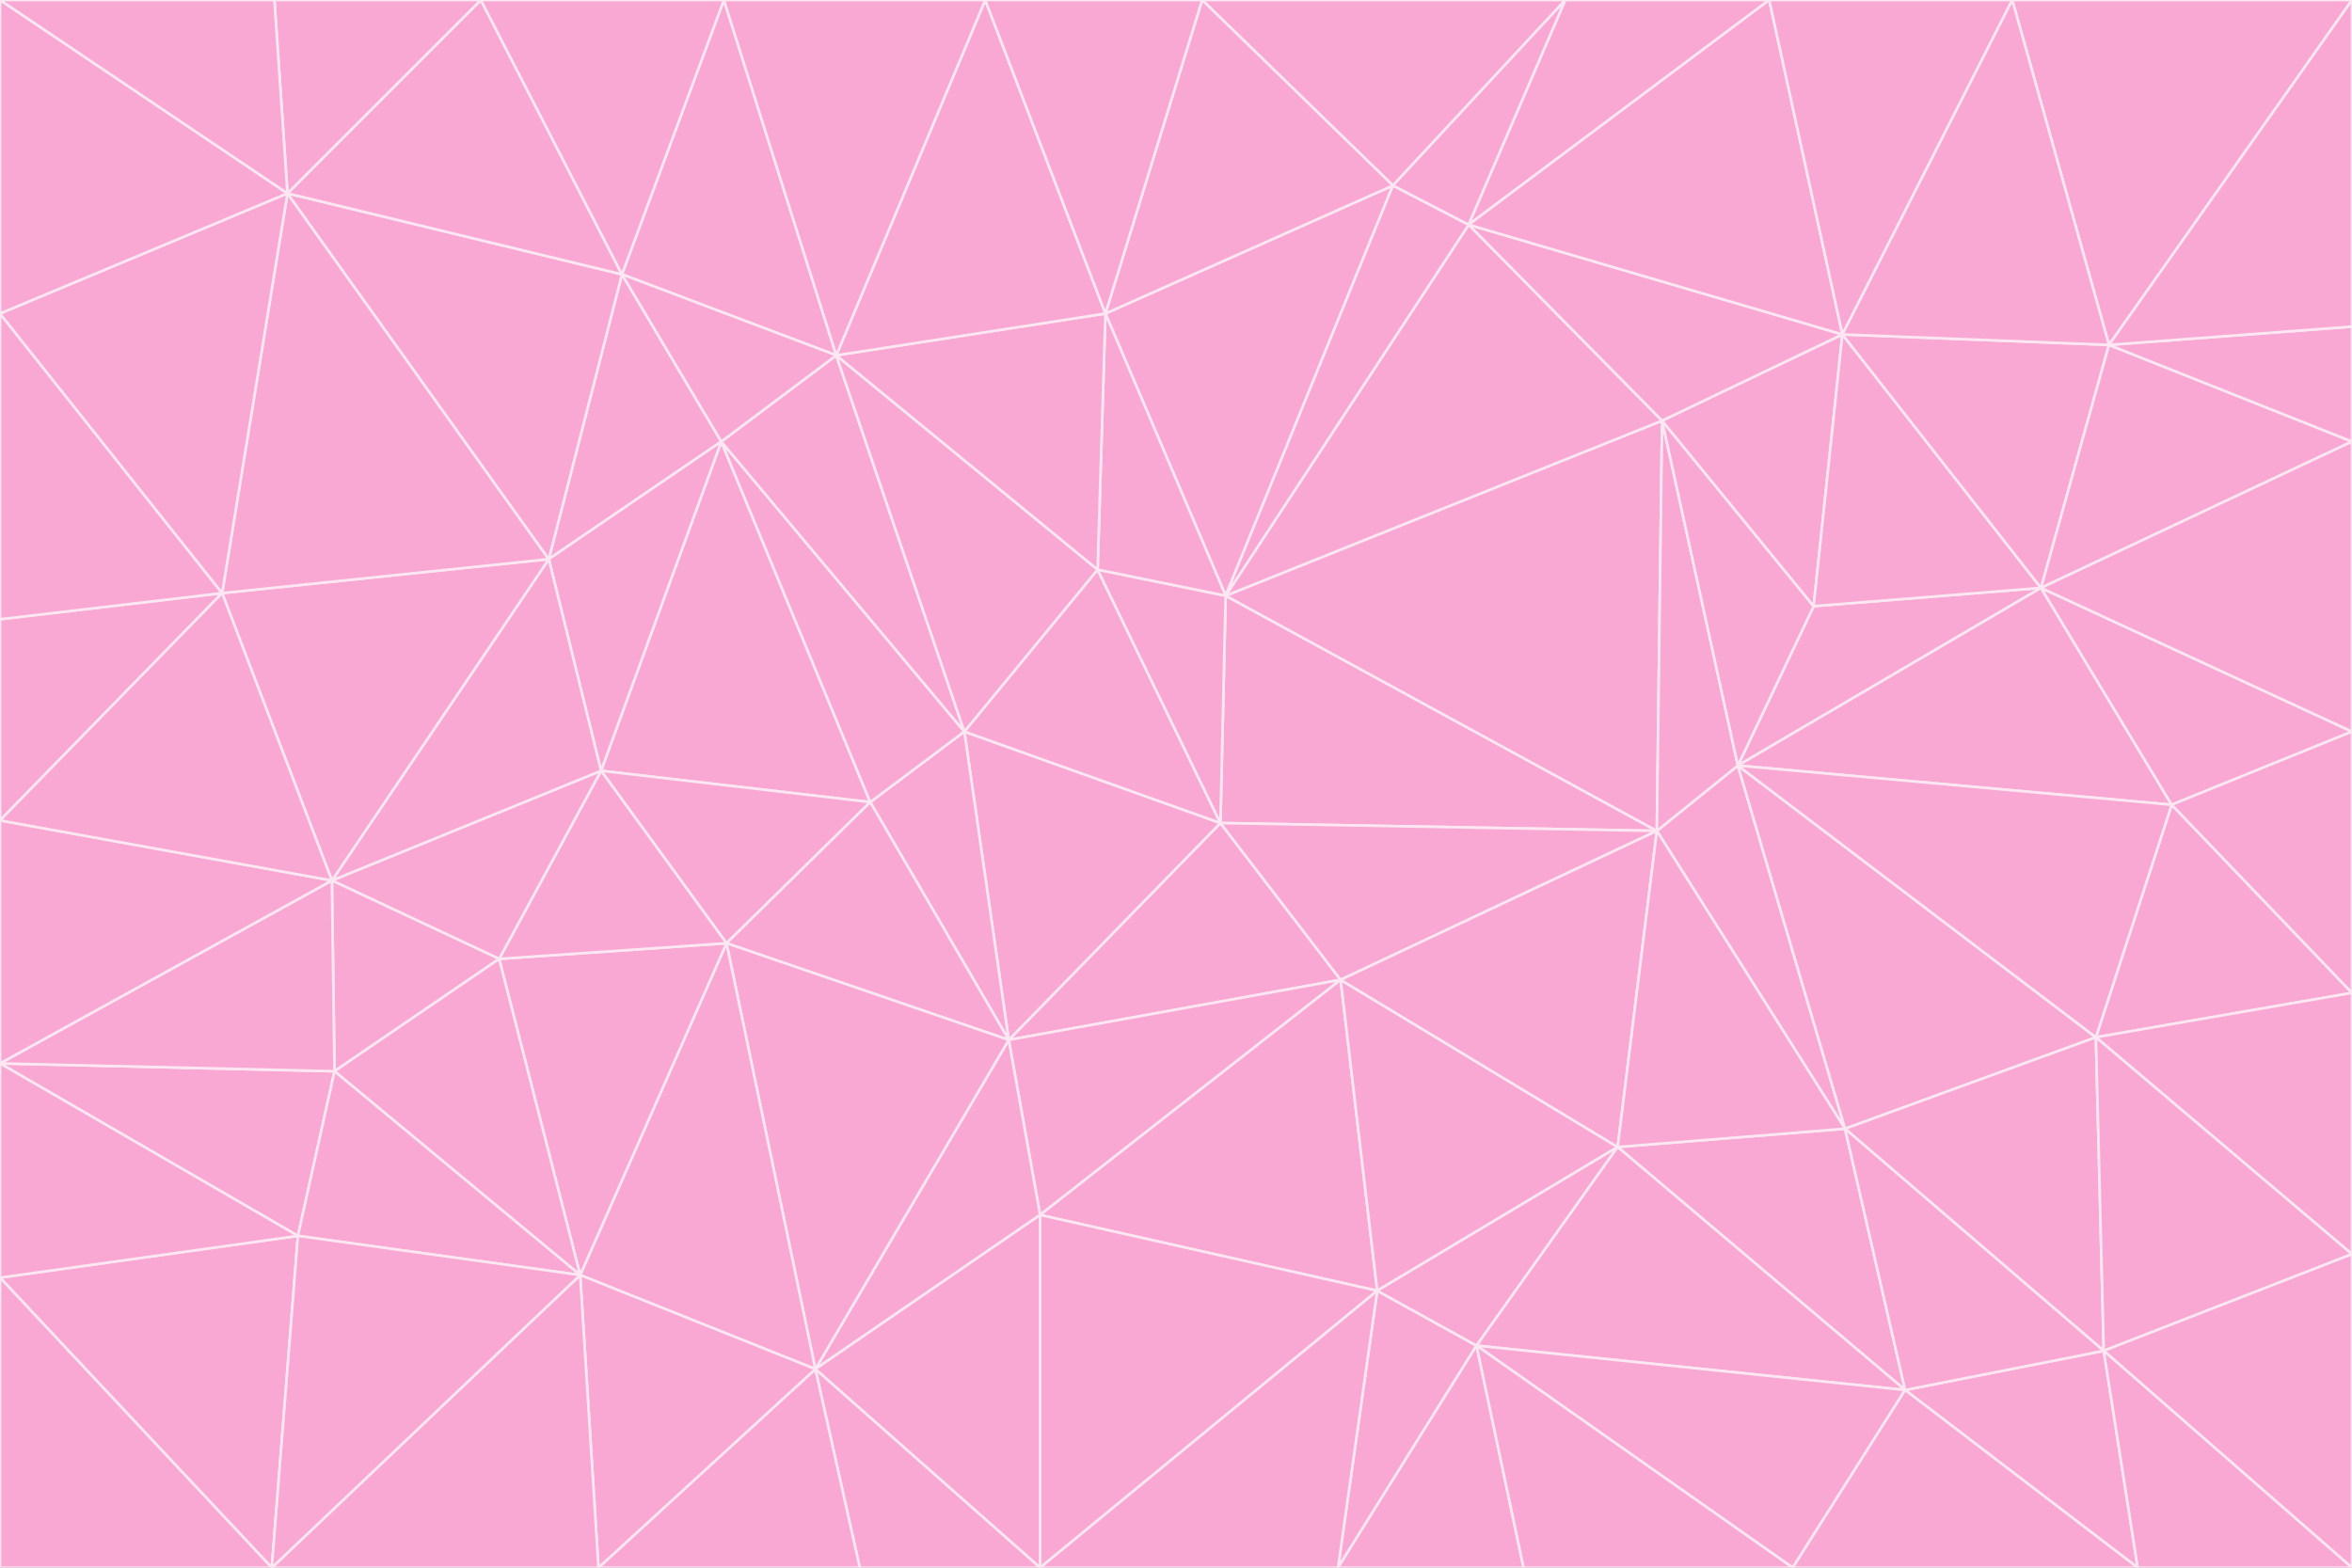 <svg id="visual" viewBox="0 0 900 600" width="900" height="600" xmlns="http://www.w3.org/2000/svg" xmlns:xlink="http://www.w3.org/1999/xlink" version="1.1"><rect x="0" y="0" width="900" height="600" fill="#333333" stroke="none"/><g stroke-width="1" stroke-linejoin="bevel"><path d="M467 315L386 398L513 375Z" fill="#f9a8d4" stroke="#fce7f3"></path><path d="M386 398L398 465L513 375Z" fill="#f9a8d4" stroke="#fce7f3"></path><path d="M467 315L369 280L386 398Z" fill="#f9a8d4" stroke="#fce7f3"></path><path d="M369 280L333 307L386 398Z" fill="#f9a8d4" stroke="#fce7f3"></path><path d="M386 398L312 524L398 465Z" fill="#f9a8d4" stroke="#fce7f3"></path><path d="M398 465L527 494L513 375Z" fill="#f9a8d4" stroke="#fce7f3"></path><path d="M634 318L469 228L467 315Z" fill="#f9a8d4" stroke="#fce7f3"></path><path d="M467 315L420 218L369 280Z" fill="#f9a8d4" stroke="#fce7f3"></path><path d="M469 228L420 218L467 315Z" fill="#f9a8d4" stroke="#fce7f3"></path><path d="M276 169L230 295L333 307Z" fill="#f9a8d4" stroke="#fce7f3"></path><path d="M230 295L278 361L333 307Z" fill="#f9a8d4" stroke="#fce7f3"></path><path d="M333 307L278 361L386 398Z" fill="#f9a8d4" stroke="#fce7f3"></path><path d="M512 600L565 515L527 494Z" fill="#f9a8d4" stroke="#fce7f3"></path><path d="M527 494L619 439L513 375Z" fill="#f9a8d4" stroke="#fce7f3"></path><path d="M513 375L634 318L467 315Z" fill="#f9a8d4" stroke="#fce7f3"></path><path d="M565 515L619 439L527 494Z" fill="#f9a8d4" stroke="#fce7f3"></path><path d="M619 439L634 318L513 375Z" fill="#f9a8d4" stroke="#fce7f3"></path><path d="M278 361L312 524L386 398Z" fill="#f9a8d4" stroke="#fce7f3"></path><path d="M398 465L398 600L527 494Z" fill="#f9a8d4" stroke="#fce7f3"></path><path d="M312 524L398 600L398 465Z" fill="#f9a8d4" stroke="#fce7f3"></path><path d="M398 600L512 600L527 494Z" fill="#f9a8d4" stroke="#fce7f3"></path><path d="M729 532L706 432L619 439Z" fill="#f9a8d4" stroke="#fce7f3"></path><path d="M276 169L333 307L369 280Z" fill="#f9a8d4" stroke="#fce7f3"></path><path d="M278 361L222 488L312 524Z" fill="#f9a8d4" stroke="#fce7f3"></path><path d="M706 432L665 293L634 318Z" fill="#f9a8d4" stroke="#fce7f3"></path><path d="M634 318L636 161L469 228Z" fill="#f9a8d4" stroke="#fce7f3"></path><path d="M191 367L222 488L278 361Z" fill="#f9a8d4" stroke="#fce7f3"></path><path d="M312 524L329 600L398 600Z" fill="#f9a8d4" stroke="#fce7f3"></path><path d="M229 600L329 600L312 524Z" fill="#f9a8d4" stroke="#fce7f3"></path><path d="M230 295L191 367L278 361Z" fill="#f9a8d4" stroke="#fce7f3"></path><path d="M533 71L423 120L469 228Z" fill="#f9a8d4" stroke="#fce7f3"></path><path d="M469 228L423 120L420 218Z" fill="#f9a8d4" stroke="#fce7f3"></path><path d="M320 136L276 169L369 280Z" fill="#f9a8d4" stroke="#fce7f3"></path><path d="M512 600L583 600L565 515Z" fill="#f9a8d4" stroke="#fce7f3"></path><path d="M619 439L706 432L634 318Z" fill="#f9a8d4" stroke="#fce7f3"></path><path d="M729 532L619 439L565 515Z" fill="#f9a8d4" stroke="#fce7f3"></path><path d="M320 136L369 280L420 218Z" fill="#f9a8d4" stroke="#fce7f3"></path><path d="M230 295L127 337L191 367Z" fill="#f9a8d4" stroke="#fce7f3"></path><path d="M423 120L320 136L420 218Z" fill="#f9a8d4" stroke="#fce7f3"></path><path d="M781 225L694 232L665 293Z" fill="#f9a8d4" stroke="#fce7f3"></path><path d="M665 293L636 161L634 318Z" fill="#f9a8d4" stroke="#fce7f3"></path><path d="M694 232L636 161L665 293Z" fill="#f9a8d4" stroke="#fce7f3"></path><path d="M238 105L210 214L276 169Z" fill="#f9a8d4" stroke="#fce7f3"></path><path d="M276 169L210 214L230 295Z" fill="#f9a8d4" stroke="#fce7f3"></path><path d="M222 488L229 600L312 524Z" fill="#f9a8d4" stroke="#fce7f3"></path><path d="M104 600L229 600L222 488Z" fill="#f9a8d4" stroke="#fce7f3"></path><path d="M636 161L562 86L469 228Z" fill="#f9a8d4" stroke="#fce7f3"></path><path d="M277 0L238 105L320 136Z" fill="#f9a8d4" stroke="#fce7f3"></path><path d="M562 86L533 71L469 228Z" fill="#f9a8d4" stroke="#fce7f3"></path><path d="M686 600L729 532L565 515Z" fill="#f9a8d4" stroke="#fce7f3"></path><path d="M706 432L802 397L665 293Z" fill="#f9a8d4" stroke="#fce7f3"></path><path d="M127 337L128 410L191 367Z" fill="#f9a8d4" stroke="#fce7f3"></path><path d="M191 367L128 410L222 488Z" fill="#f9a8d4" stroke="#fce7f3"></path><path d="M210 214L127 337L230 295Z" fill="#f9a8d4" stroke="#fce7f3"></path><path d="M583 600L686 600L565 515Z" fill="#f9a8d4" stroke="#fce7f3"></path><path d="M377 0L320 136L423 120Z" fill="#f9a8d4" stroke="#fce7f3"></path><path d="M320 136L238 105L276 169Z" fill="#f9a8d4" stroke="#fce7f3"></path><path d="M210 214L85 227L127 337Z" fill="#f9a8d4" stroke="#fce7f3"></path><path d="M0 407L114 473L128 410Z" fill="#f9a8d4" stroke="#fce7f3"></path><path d="M128 410L114 473L222 488Z" fill="#f9a8d4" stroke="#fce7f3"></path><path d="M805 517L802 397L706 432Z" fill="#f9a8d4" stroke="#fce7f3"></path><path d="M694 232L705 128L636 161Z" fill="#f9a8d4" stroke="#fce7f3"></path><path d="M636 161L705 128L562 86Z" fill="#f9a8d4" stroke="#fce7f3"></path><path d="M599 0L460 0L533 71Z" fill="#f9a8d4" stroke="#fce7f3"></path><path d="M781 225L705 128L694 232Z" fill="#f9a8d4" stroke="#fce7f3"></path><path d="M831 308L781 225L665 293Z" fill="#f9a8d4" stroke="#fce7f3"></path><path d="M599 0L533 71L562 86Z" fill="#f9a8d4" stroke="#fce7f3"></path><path d="M533 71L460 0L423 120Z" fill="#f9a8d4" stroke="#fce7f3"></path><path d="M818 600L805 517L729 532Z" fill="#f9a8d4" stroke="#fce7f3"></path><path d="M729 532L805 517L706 432Z" fill="#f9a8d4" stroke="#fce7f3"></path><path d="M460 0L377 0L423 120Z" fill="#f9a8d4" stroke="#fce7f3"></path><path d="M900 380L831 308L802 397Z" fill="#f9a8d4" stroke="#fce7f3"></path><path d="M802 397L831 308L665 293Z" fill="#f9a8d4" stroke="#fce7f3"></path><path d="M110 74L85 227L210 214Z" fill="#f9a8d4" stroke="#fce7f3"></path><path d="M127 337L0 407L128 410Z" fill="#f9a8d4" stroke="#fce7f3"></path><path d="M677 0L599 0L562 86Z" fill="#f9a8d4" stroke="#fce7f3"></path><path d="M0 489L104 600L114 473Z" fill="#f9a8d4" stroke="#fce7f3"></path><path d="M114 473L104 600L222 488Z" fill="#f9a8d4" stroke="#fce7f3"></path><path d="M377 0L277 0L320 136Z" fill="#f9a8d4" stroke="#fce7f3"></path><path d="M238 105L110 74L210 214Z" fill="#f9a8d4" stroke="#fce7f3"></path><path d="M686 600L818 600L729 532Z" fill="#f9a8d4" stroke="#fce7f3"></path><path d="M900 480L900 380L802 397Z" fill="#f9a8d4" stroke="#fce7f3"></path><path d="M781 225L807 132L705 128Z" fill="#f9a8d4" stroke="#fce7f3"></path><path d="M705 128L677 0L562 86Z" fill="#f9a8d4" stroke="#fce7f3"></path><path d="M900 169L807 132L781 225Z" fill="#f9a8d4" stroke="#fce7f3"></path><path d="M770 0L677 0L705 128Z" fill="#f9a8d4" stroke="#fce7f3"></path><path d="M0 314L0 407L127 337Z" fill="#f9a8d4" stroke="#fce7f3"></path><path d="M900 480L802 397L805 517Z" fill="#f9a8d4" stroke="#fce7f3"></path><path d="M831 308L900 280L781 225Z" fill="#f9a8d4" stroke="#fce7f3"></path><path d="M0 237L0 314L85 227Z" fill="#f9a8d4" stroke="#fce7f3"></path><path d="M85 227L0 314L127 337Z" fill="#f9a8d4" stroke="#fce7f3"></path><path d="M184 0L110 74L238 105Z" fill="#f9a8d4" stroke="#fce7f3"></path><path d="M277 0L184 0L238 105Z" fill="#f9a8d4" stroke="#fce7f3"></path><path d="M0 407L0 489L114 473Z" fill="#f9a8d4" stroke="#fce7f3"></path><path d="M900 380L900 280L831 308Z" fill="#f9a8d4" stroke="#fce7f3"></path><path d="M900 600L900 480L805 517Z" fill="#f9a8d4" stroke="#fce7f3"></path><path d="M0 120L0 237L85 227Z" fill="#f9a8d4" stroke="#fce7f3"></path><path d="M900 0L770 0L807 132Z" fill="#f9a8d4" stroke="#fce7f3"></path><path d="M807 132L770 0L705 128Z" fill="#f9a8d4" stroke="#fce7f3"></path><path d="M900 280L900 169L781 225Z" fill="#f9a8d4" stroke="#fce7f3"></path><path d="M0 489L0 600L104 600Z" fill="#f9a8d4" stroke="#fce7f3"></path><path d="M818 600L900 600L805 517Z" fill="#f9a8d4" stroke="#fce7f3"></path><path d="M184 0L105 0L110 74Z" fill="#f9a8d4" stroke="#fce7f3"></path><path d="M110 74L0 120L85 227Z" fill="#f9a8d4" stroke="#fce7f3"></path><path d="M0 0L0 120L110 74Z" fill="#f9a8d4" stroke="#fce7f3"></path><path d="M900 169L900 125L807 132Z" fill="#f9a8d4" stroke="#fce7f3"></path><path d="M105 0L0 0L110 74Z" fill="#f9a8d4" stroke="#fce7f3"></path><path d="M900 125L900 0L807 132Z" fill="#f9a8d4" stroke="#fce7f3"></path></g></svg>